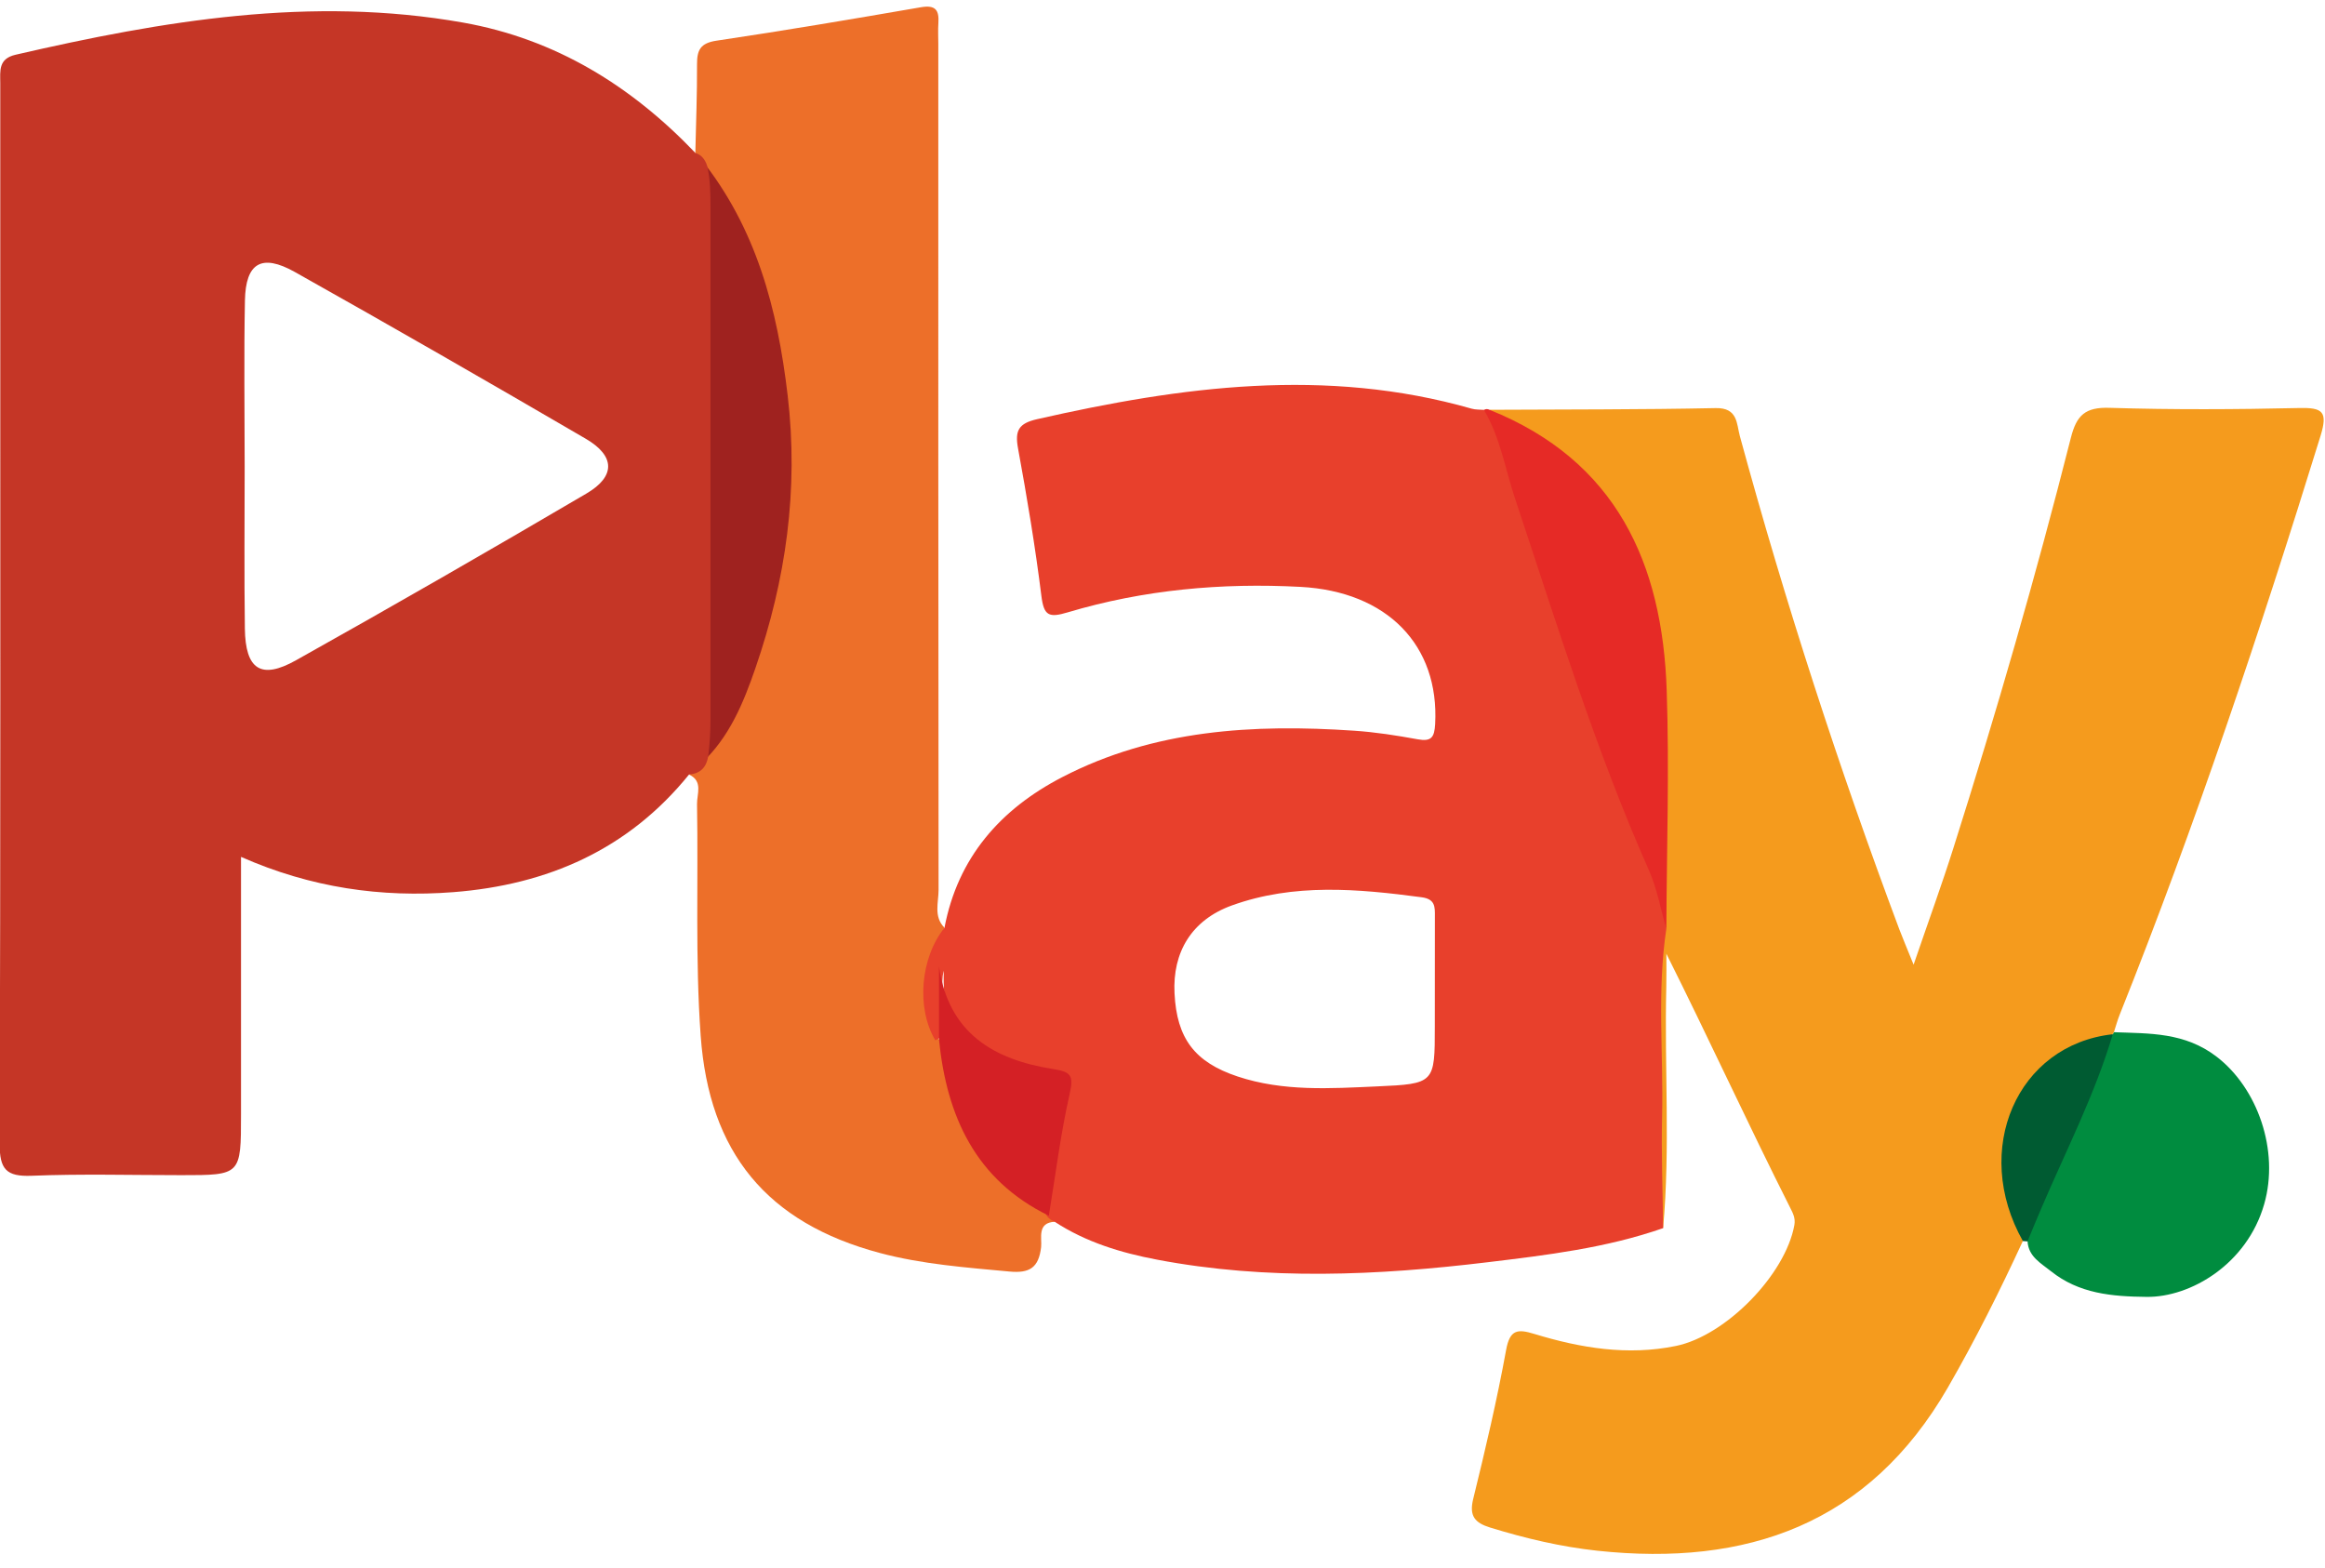 <?xml version="1.0" encoding="UTF-8"?> <!-- Generator: Adobe Illustrator 23.0.1, SVG Export Plug-In . SVG Version: 6.00 Build 0) --> <svg xmlns="http://www.w3.org/2000/svg" xmlns:xlink="http://www.w3.org/1999/xlink" id="Camada_1" x="0px" y="0px" viewBox="0 0 344 232" style="enable-background:new 0 0 344 232;" xml:space="preserve"> <style type="text/css"> .st0{fill:#F59B1D;} .st1{fill:#ED6F29;} .st2{fill:#008C3F;} .st3{fill:#E62A26;} .st4{fill:#005B32;} .st5{fill:#9F221F;} .st6{fill:#E8402C;} .st7{fill:#D42025;} .st8{fill:#C53626;} </style> <g> <g> <path class="st0" d="M220.4,60.63c11.15-0.06,22.3-0.02,33.45-0.25c3.28-0.07,3.08,2.31,3.57,4.13 c6.73,24.69,14.62,49.01,23.59,72.97c0.52,1.38,1.11,2.74,2.12,5.25c2.2-6.43,4.16-11.79,5.88-17.23 c6.37-20.08,12.22-40.31,17.39-60.73c0.85-3.36,2.14-4.54,5.71-4.43c9.34,0.29,18.69,0.24,28.04,0.03 c3.47-0.08,4.31,0.49,3.19,4.12c-8.94,28.9-18.5,57.57-29.73,85.67c-0.33,0.83-0.56,1.7-0.84,2.55c-0.12,0.19-0.25,0.38-0.37,0.58 c-13.39,4.69-17.8,14.18-13.02,28.57c0.19,0.58,0.15,1.18-0.08,1.75c-3.41,7.38-7.04,14.64-11.11,21.7 c-11.68,20.22-29.74,26.49-51.84,24.13c-5.4-0.58-10.67-1.83-15.87-3.43c-2.23-0.69-3.14-1.68-2.51-4.23 c1.8-7.31,3.52-14.64,4.87-22.04c0.56-3.07,1.72-3.13,4.2-2.37c6.83,2.08,13.78,3.24,20.93,1.77 c7.39-1.52,16.21-10.56,17.52-17.89c0.18-1.02-0.21-1.75-0.61-2.54c-6.23-12.35-11.98-24.92-18.33-37.6 c0,1.65,0.03,3.31-0.01,4.96c-0.29,11.87,0.61,23.76-0.47,35.62c-1.36-0.8-1.6-2.2-1.59-3.53c0.09-13.37-0.88-26.76,0.54-40.11 c0.21-16.31,1.91-32.67-1.56-48.85c-2.48-11.59-9.04-20.07-19.58-25.51C222.52,62.99,220.59,62.75,220.4,60.63z"></path> <path class="st1" d="M155.18,179.87c0.3,0.3,0.61,0.6,0.91,0.9c-2.7,0.1-1.9,2.46-2.05,3.75c-0.36,3.06-1.71,3.89-4.69,3.61 c-6.44-0.6-12.87-1.07-19.15-2.74c-16.73-4.45-25.29-14.86-26.53-32.15c-0.82-11.41-0.34-22.84-0.54-34.27 c-0.03-1.48,0.93-3.39-1.18-4.37c0.58-0.53,1.16-1.06,1.73-1.59c4.89-9.37,9.37-18.84,10.92-29.5c2.82-19.47,1.36-38.17-9-55.45 c-0.86-1.44-1.11-3.11-1.9-4.56c-0.27-0.3-0.55-0.59-0.82-0.89c0.1-4.36,0.27-8.71,0.25-13.07c-0.01-2.11,0.47-3.16,2.88-3.52 c10.11-1.5,20.19-3.21,30.26-4.95c2.15-0.37,2.7,0.43,2.57,2.34c-0.07,1.05-0.01,2.11-0.01,3.16c0,41.7-0.01,83.4,0.04,125.1 c0,1.86-0.76,3.93,0.86,5.58c-1.71,5.44-2.7,10.91-0.82,16.53c1.21,0.93,1.21,2.38,1.47,3.67c1.71,8.46,5.82,15.4,12.87,20.49 C154.02,178.5,154.53,179.25,155.18,179.87z"></path> <path class="st2" d="M312.78,152.72c5.29,0.2,10.46,0,15.18,3.62c6.04,4.63,9.33,13.85,7.04,21.83 c-2.54,8.86-10.87,13.78-17.38,13.71c-5.16-0.05-10.02-0.48-14.17-3.8c-1.47-1.18-3.33-2.15-3.46-4.42 c-0.73-1.17-0.4-2.32,0.13-3.42c3.91-8.25,7.29-16.72,10.88-25.1c0.36-0.85,0.96-1.51,1.61-2.13L312.78,152.72z"></path> <path class="st3" d="M246.55,137.4c-4.25-8.13-7.38-16.74-10.56-25.3c-5.81-15.64-10.99-31.51-15.85-47.47 c-0.41-1.33-0.63-2.62-0.59-3.98c0.28-0.16,0.57-0.17,0.85-0.01c18.74,7.52,25.58,22.7,26.2,41.51 C247,113.88,246.6,125.65,246.55,137.4z"></path> <path class="st4" d="M312.6,153.02c-2.65,8.92-6.9,17.17-10.54,25.68c-0.71,1.65-1.39,3.31-2.08,4.97 c-0.23-0.02-0.45-0.03-0.68-0.05C291.68,170.11,298.43,154.58,312.6,153.02z"></path> <path class="st5" d="M103.71,23.52c8.18,10.24,11.32,22.15,12.83,34.98c1.65,13.97-0.27,27.3-4.77,40.35 c-1.77,5.14-3.88,10.31-8.08,14.16C103.7,83.19,103.71,53.35,103.71,23.52z"></path> <path class="st6" d="M245.92,165.13c0.21-9.24-0.77-18.51,0.63-27.73c-0.86-2.86-1.33-5.81-2.56-8.59 c-7.92-17.87-13.66-36.54-19.83-55.05c-1.47-4.4-2.18-9.06-4.61-13.12c-0.6-0.05-1.22-0.01-1.79-0.17 c-21.61-6.18-42.97-3.3-64.32,1.55c-2.71,0.62-3.3,1.66-2.82,4.29c1.33,7.26,2.55,14.54,3.46,21.86c0.37,2.96,1.12,3.26,3.9,2.43 c11.22-3.35,22.76-4.39,34.43-3.77c12.87,0.68,20.56,8.67,19.93,20.3c-0.11,1.99-0.57,2.62-2.6,2.25 c-3.11-0.57-6.25-1.06-9.4-1.27c-14.91-1.01-29.6-0.16-43.17,6.87c-9.11,4.71-15.46,11.87-17.43,22.3 c-3.58,4.44-4.19,11.91-1.35,16.64c2.18-0.97,1.73-2.88,1.55-4.6c-0.18-1.79-0.84-3.53-0.31-5.71c-0.12,5.27,0.54,6.97,3.45,10.08 c2.46,2.63,5.56,3.95,8.96,4.84c5.35,1.41,5.27,1.44,4.43,7.04c-0.69,4.58-2,9.07-1.87,13.75c0.23,0.75,0.8,1.16,1.48,1.47 c4.61,3,9.77,4.57,15.1,5.58c16.29,3.1,32.66,2.35,48.96,0.38c8.73-1.05,17.54-2.11,25.93-5.04 C246.01,176.18,245.79,170.65,245.92,165.13z M212.3,135.59l-0.01,16.27c0,8.41,0,8.5-8.58,8.88c-6.91,0.31-13.86,0.77-20.6-1.47 c-6.34-2.11-9-5.62-9.33-12.3c-0.31-6.09,2.53-10.85,8.47-13c9.19-3.32,18.67-2.47,28.13-1.21 C212.36,133.04,212.31,134.18,212.3,135.59z"></path> <path class="st7" d="M155.18,179.87c-10.85-5.3-15.11-14.72-16.25-26.07c0-3.6,0-7.2,0-10.8c1.41,9.85,8.08,13.78,16.84,15.16 c2.58,0.41,3.14,0.86,2.51,3.62C156.92,167.74,156.18,173.83,155.18,179.87z"></path> </g> <path class="st8" d="M105.12,30.78c0-2.1-0.01-4.21-0.5-6.27c-0.3-0.89-0.79-1.58-1.73-1.88C93.4,12.7,82.2,5.77,68.51,3.34 C46.05-0.64,24.13,3.06,2.3,8.1c-2.55,0.59-2.27,2.37-2.26,4.17c0,8.59,0,17.19,0,25.78c0,43.73,0.05,87.45-0.09,131.18 c-0.01,3.75,0.96,4.88,4.72,4.73c7.38-0.3,14.77-0.09,22.16-0.09c8.83,0,8.83,0,8.83-9.02c0-12.48,0-24.95,0-38.07 c10.38,4.58,20.75,6.04,31.39,5.22c13.95-1.08,25.92-6.3,34.9-17.41c1.69-0.12,2.58-1.09,2.84-2.71c0.22-1.79,0.33-3.59,0.33-5.39 C105.13,81.26,105.13,56.02,105.12,30.78z M86.77,73.02C72.52,81.39,58.2,89.63,43.78,97.7c-5.17,2.9-7.47,1.35-7.55-4.7 c-0.11-7.98-0.03-15.97-0.03-23.95c0-8.2-0.12-16.4,0.04-24.6c0.11-5.55,2.46-6.97,7.38-4.21c14.41,8.09,28.74,16.33,43.02,24.66 C91.03,67.45,91.11,70.47,86.77,73.02z"></path> </g> </svg> 